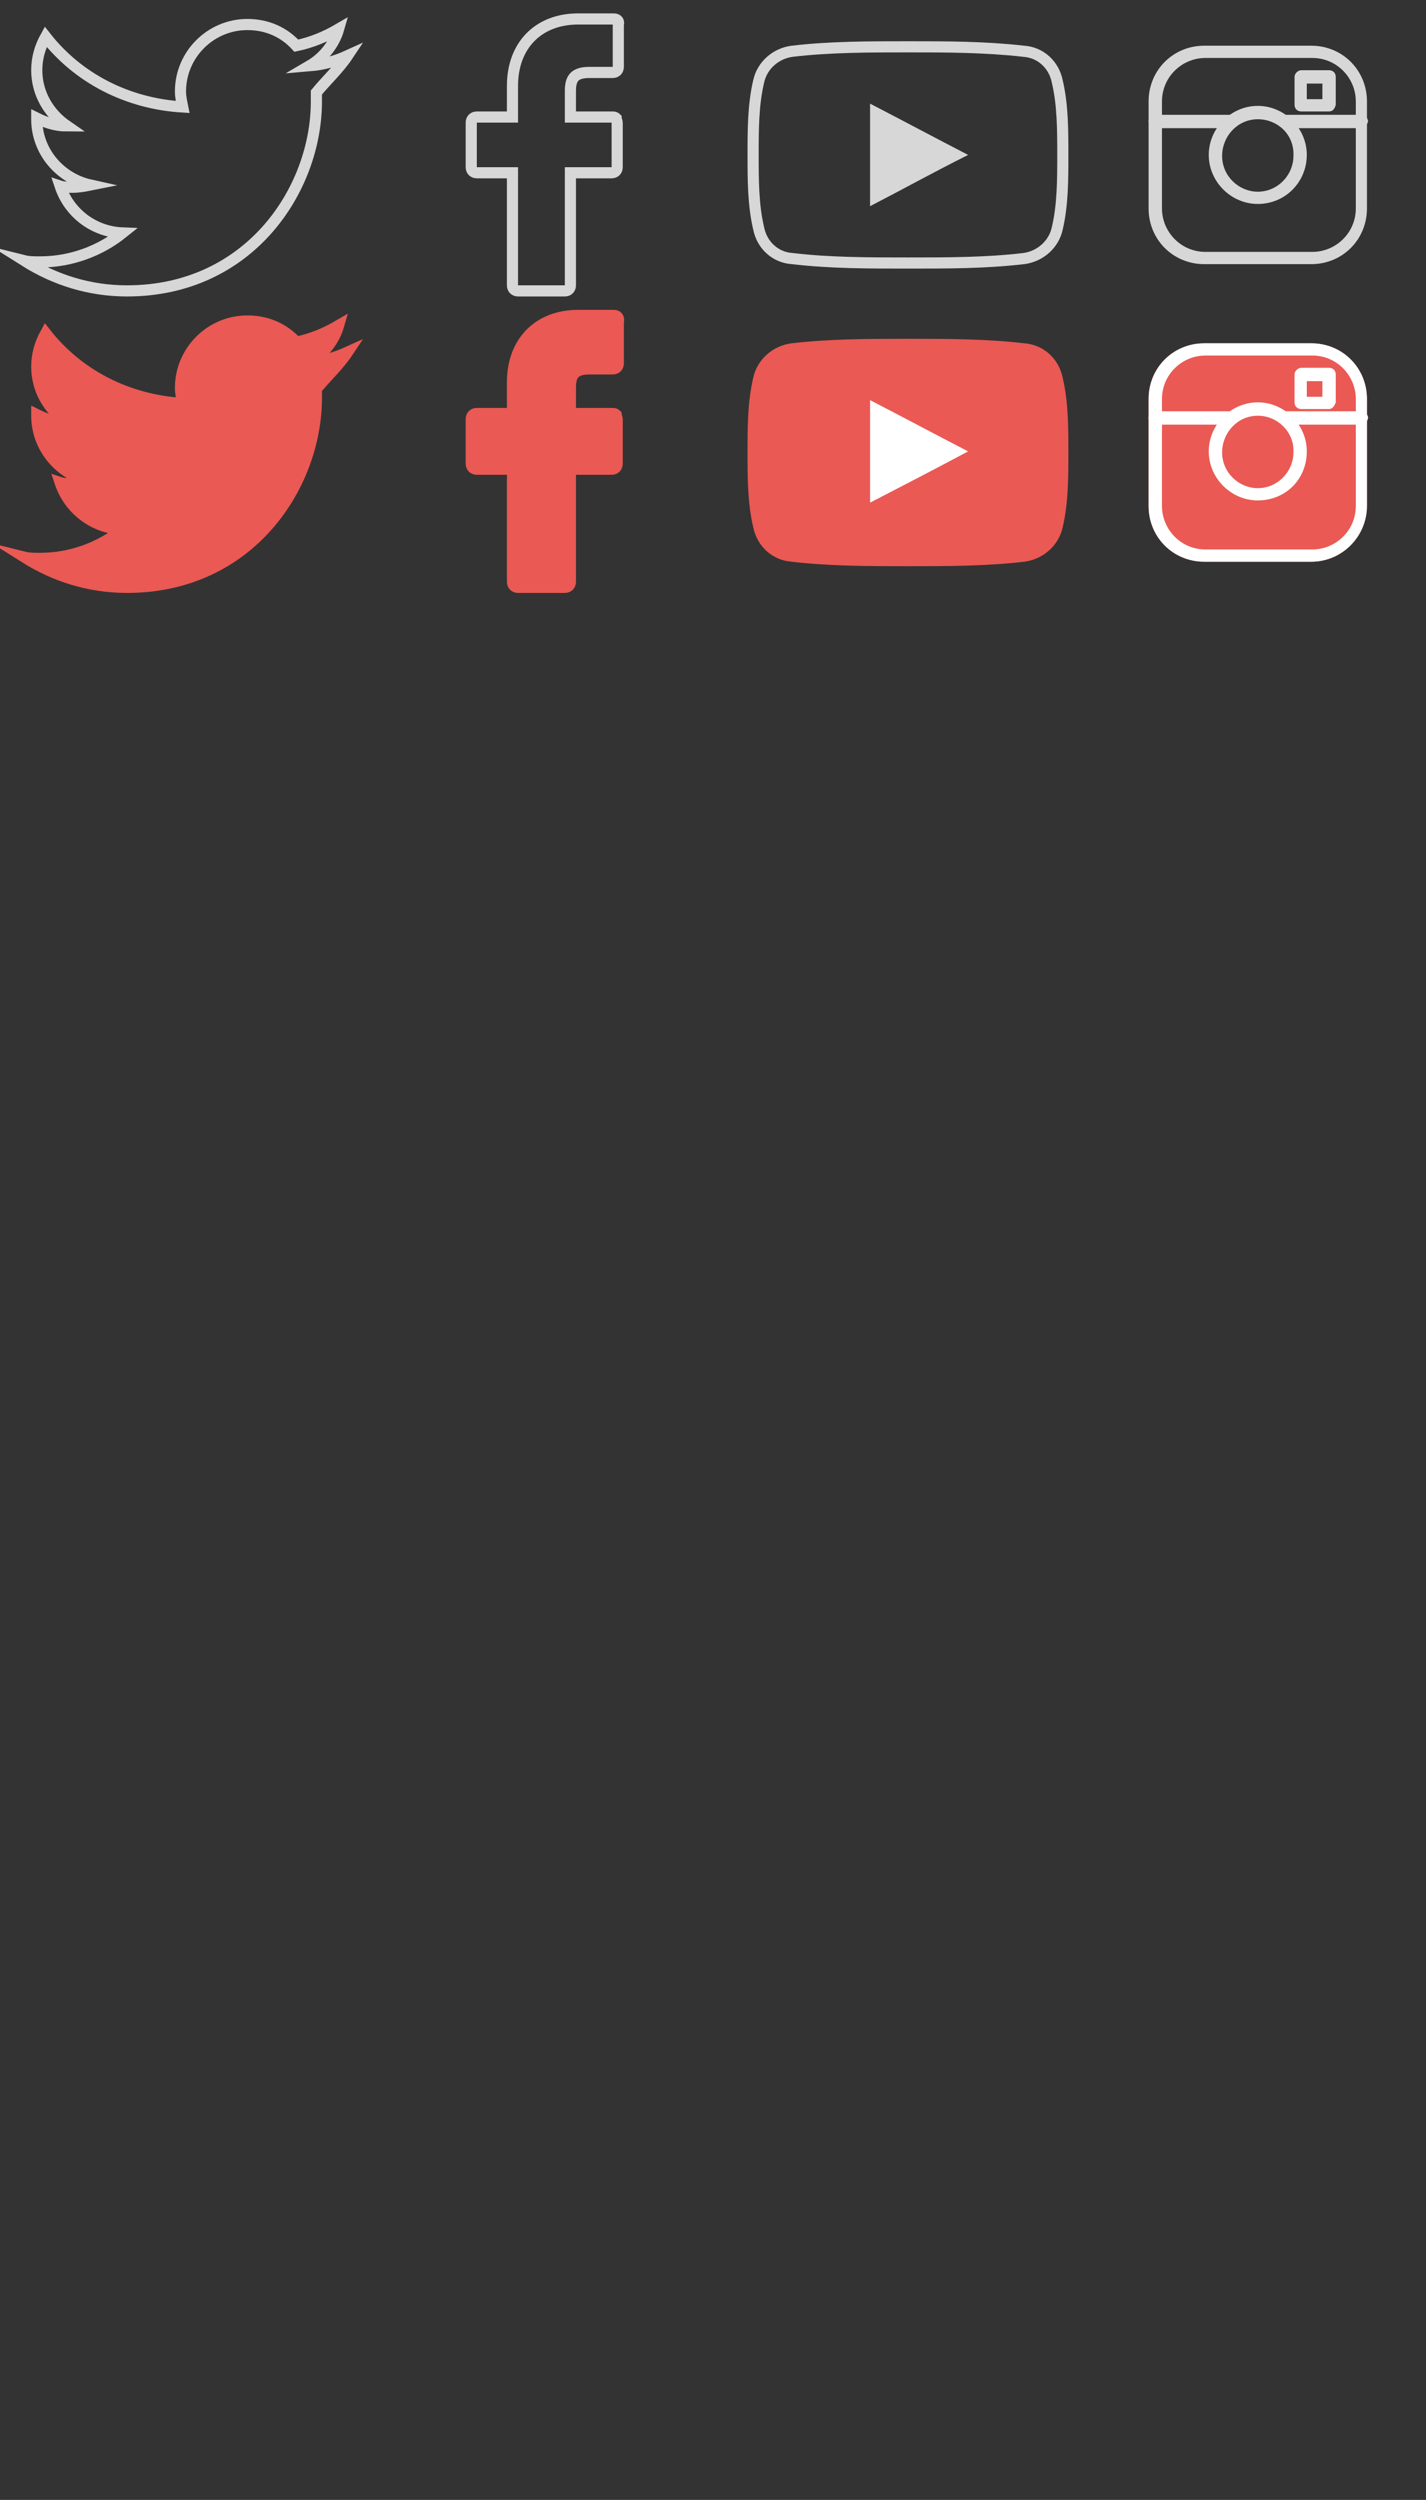 <?xml version="1.0" encoding="utf-8"?>
<!-- Generator: Adobe Illustrator 19.0.0, SVG Export Plug-In . SVG Version: 6.00 Build 0)  -->
<svg version="1.1" xmlns="http://www.w3.org/2000/svg" xmlns:xlink="http://www.w3.org/1999/xlink" x="0px" y="0px"
	 viewBox="-88.6 340.8 128 224.3" style="enable-background:new -88.6 340.8 128 224.3;" xml:space="preserve">
<rect x="-88.6" y="340.8" width="128" height="224.3" fill="#333333" stroke="none"/>
<style type="text/css">
	.st0{display:none;}
	.st1{display:inline;fill:#2E2E2E;}
	.st2{display:inline;fill:#E9E9EA;stroke:#231F20;stroke-miterlimit:10;}
	.st3{display:inline;}
	.st4{fill:#8C959D;}
	.st5{fill:none;stroke:#D7D7D7;stroke-miterlimit:10;}
	.st6{fill-rule:evenodd;clip-rule:evenodd;fill:none;stroke:#D7D7D7;stroke-miterlimit:10;}
	.st7{fill-rule:evenodd;clip-rule:evenodd;fill:#D7D7D7;}
	.st8{fill:#D7D7D7;}
	.st9{fill:#EA5954;stroke:#EA5954;stroke-miterlimit:10;}
	.st10{fill-rule:evenodd;clip-rule:evenodd;fill:#EA5954;stroke:#EA5954;stroke-miterlimit:10;}
	.st11{fill-rule:evenodd;clip-rule:evenodd;fill:#FFFFFF;}
	.st12{fill:#EA5954;}
	.st13{fill:#FFFFFF;}
</style>
<g id="Calque_2" class="st0">
	<rect x="-88.6" y="340.8" class="st1" width="32" height="26"/>
	<rect x="-56.6" y="340.8" class="st1" width="32" height="26"/>
	<rect x="-24.6" y="340.8" class="st1" width="32" height="26"/>
	<rect x="7.4" y="340.8" class="st1" width="32" height="26"/>
	<rect x="-88.6" y="366.7" class="st1" width="32" height="26"/>
	<rect x="-56.6" y="366.7" class="st1" width="32" height="26"/>
	<rect x="-24.6" y="366.7" class="st1" width="32" height="26"/>
	<rect x="7.4" y="366.7" class="st1" width="32" height="26"/>
</g>
<g id="Calque_1">
	<g id="BACKGROUND" class="st0">
		<rect x="-322.7" y="277.6" class="st2" width="800" height="800"/>
		<g class="st3">
			<g>
				<path class="st4" d="M-36.6,1051.9v-0.3c-0.3,0.4-0.7,0.7-1,1s-0.7,0.4-1.1,0.6c-0.4,0.1-0.8,0.2-1.3,0.2
					c-0.6,0-1.2-0.1-1.7-0.4s-1-0.6-1.4-1.1s-0.7-1.1-0.9-1.7c-0.2-0.7-0.3-1.4-0.3-2.1c0-1.6,0.4-2.9,1.2-3.8
					c0.8-0.9,1.8-1.4,3.1-1.4c0.7,0,1.4,0.1,1.9,0.4c0.5,0.3,1,0.7,1.5,1.2v-3.8c0-0.5,0.1-0.9,0.3-1.2s0.5-0.4,0.9-0.4
					s0.7,0.1,0.9,0.4s0.3,0.6,0.3,1.1v11.4c0,0.5-0.1,0.9-0.3,1.1c-0.2,0.2-0.5,0.4-0.9,0.4s-0.6-0.1-0.9-0.4
					C-36.5,1052.8-36.6,1052.4-36.6,1051.9z M-41.7,1048.1c0,0.7,0.1,1.3,0.3,1.8s0.5,0.9,0.9,1.1c0.4,0.3,0.8,0.4,1.2,0.4
					c0.5,0,0.9-0.1,1.2-0.4c0.4-0.2,0.7-0.6,0.9-1.1s0.3-1.1,0.3-1.8s-0.1-1.3-0.3-1.8s-0.5-0.9-0.9-1.1c-0.4-0.3-0.8-0.4-1.3-0.4
					s-0.9,0.1-1.3,0.4c-0.4,0.3-0.7,0.7-0.9,1.2C-41.6,1046.9-41.7,1047.4-41.7,1048.1z"/>
				<path class="st4" d="M-25.2,1048.8h-5.1c0,0.6,0.1,1.1,0.4,1.6c0.2,0.5,0.5,0.8,0.9,1c0.4,0.2,0.8,0.3,1.3,0.3
					c0.3,0,0.6,0,0.9-0.1c0.3-0.1,0.5-0.2,0.7-0.3c0.2-0.2,0.5-0.3,0.7-0.5c0.2-0.2,0.5-0.4,0.8-0.7c0.1-0.1,0.3-0.2,0.6-0.2
					s0.5,0.1,0.6,0.2c0.2,0.1,0.2,0.4,0.2,0.6s-0.1,0.5-0.3,0.8c-0.2,0.3-0.5,0.6-0.8,0.9c-0.4,0.3-0.8,0.5-1.4,0.7
					c-0.6,0.2-1.2,0.3-1.9,0.3c-1.7,0-3-0.5-3.9-1.4c-0.9-0.9-1.4-2.2-1.4-3.9c0-0.8,0.1-1.5,0.3-2.1c0.2-0.7,0.6-1.2,1-1.7
					s1-0.8,1.6-1.1s1.3-0.4,2.1-0.4c1,0,1.9,0.2,2.6,0.6c0.7,0.4,1.3,1,1.6,1.7c0.4,0.7,0.5,1.4,0.5,2.1s-0.2,1.1-0.6,1.3
					C-24,1048.7-24.5,1048.8-25.2,1048.8z M-30.3,1047.3h4.7c-0.1-0.9-0.3-1.6-0.7-2c-0.4-0.4-1-0.7-1.6-0.7s-1.2,0.2-1.6,0.7
					C-29.9,1045.8-30.2,1046.4-30.3,1047.3z"/>
				<path class="st4" d="M-13.4,1050c0,0.7-0.2,1.3-0.5,1.8s-0.9,0.9-1.5,1.2c-0.7,0.3-1.5,0.4-2.5,0.4c-0.9,0-1.7-0.1-2.4-0.4
					s-1.2-0.6-1.5-1.1c-0.3-0.4-0.5-0.9-0.5-1.3c0-0.3,0.1-0.5,0.3-0.7s0.5-0.3,0.8-0.3s0.5,0.1,0.6,0.2c0.1,0.1,0.3,0.3,0.4,0.6
					c0.3,0.5,0.6,0.8,1,1s0.9,0.3,1.5,0.3c0.5,0,0.9-0.1,1.3-0.3c0.3-0.2,0.5-0.5,0.5-0.8c0-0.5-0.2-0.8-0.5-1
					c-0.3-0.2-0.9-0.4-1.7-0.6c-0.9-0.2-1.6-0.5-2.2-0.7c-0.6-0.2-1-0.6-1.3-1s-0.5-0.9-0.5-1.5c0-0.5,0.2-1,0.5-1.5
					s0.8-0.8,1.4-1.1c0.6-0.3,1.3-0.4,2.2-0.4c0.7,0,1.3,0.1,1.8,0.2c0.5,0.1,1,0.3,1.3,0.6c0.4,0.2,0.6,0.5,0.8,0.8
					s0.3,0.6,0.3,0.8c0,0.3-0.1,0.5-0.3,0.7s-0.5,0.3-0.9,0.3c-0.3,0-0.5-0.1-0.7-0.2c-0.2-0.2-0.4-0.4-0.6-0.7
					c-0.2-0.3-0.4-0.5-0.7-0.6c-0.3-0.2-0.6-0.2-1.1-0.2s-0.9,0.1-1.2,0.3c-0.3,0.2-0.5,0.4-0.5,0.7s0.1,0.5,0.3,0.7
					c0.2,0.2,0.5,0.3,0.9,0.4c0.4,0.1,0.9,0.3,1.6,0.4c0.8,0.2,1.5,0.4,2,0.7s0.9,0.6,1.2,1C-13.5,1049.1-13.4,1049.5-13.4,1050z"/>
				<path class="st4" d="M-10.7,1041.7c-0.4,0-0.7-0.1-0.9-0.3c-0.3-0.2-0.4-0.5-0.4-0.9s0.1-0.7,0.4-0.9c0.3-0.2,0.6-0.4,0.9-0.4
					c0.3,0,0.6,0.1,0.9,0.3c0.3,0.2,0.4,0.5,0.4,0.9c0,0.4-0.1,0.7-0.4,0.9C-10.1,1041.5-10.4,1041.7-10.7,1041.7z M-9.5,1044.3v7.5
					c0,0.5-0.1,0.9-0.4,1.2c-0.2,0.3-0.6,0.4-0.9,0.4s-0.7-0.1-0.9-0.4s-0.4-0.7-0.4-1.2v-7.4c0-0.5,0.1-0.9,0.4-1.2
					c0.2-0.3,0.5-0.4,0.9-0.4s0.7,0.1,0.9,0.4C-9.6,1043.5-9.5,1043.9-9.5,1044.3z"/>
				<path class="st4" d="M1.9,1044.8v7.5c0,0.9-0.1,1.6-0.3,2.2c-0.2,0.6-0.5,1.1-0.9,1.5s-0.9,0.7-1.6,0.9
					c-0.7,0.2-1.5,0.3-2.4,0.3s-1.7-0.1-2.4-0.4s-1.2-0.6-1.6-1c-0.4-0.4-0.6-0.8-0.6-1.2c0-0.3,0.1-0.6,0.3-0.8
					c0.2-0.2,0.5-0.3,0.8-0.3c0.4,0,0.7,0.2,1,0.5c0.1,0.2,0.3,0.3,0.4,0.5c0.1,0.2,0.3,0.3,0.5,0.4s0.4,0.2,0.7,0.3
					c0.3,0.1,0.5,0.1,0.9,0.1c0.7,0,1.2-0.1,1.6-0.3c0.4-0.2,0.6-0.4,0.8-0.8c0.1-0.3,0.2-0.7,0.3-1.1c0.1-0.4,0-1,0.1-1.8
					c-0.4,0.6-0.9,1-1.4,1.3c-0.5,0.3-1.1,0.4-1.9,0.4c-0.9,0-1.6-0.2-2.3-0.7c-0.6-0.4-1.1-1.1-1.5-1.9c-0.3-0.8-0.5-1.7-0.5-2.8
					c0-0.8,0.1-1.5,0.3-2.1c0.2-0.6,0.5-1.2,0.9-1.6c0.4-0.4,0.8-0.8,1.4-1c0.5-0.2,1.1-0.3,1.7-0.3c0.7,0,1.4,0.1,1.9,0.4
					c0.5,0.3,1,0.7,1.5,1.3v-0.4c0-0.4,0.1-0.8,0.3-1c0.2-0.2,0.5-0.4,0.9-0.4c0.5,0,0.8,0.2,1,0.5
					C1.8,1043.7,1.9,1044.1,1.9,1044.8z M-5.6,1048c0,1.1,0.2,1.8,0.7,2.4c0.5,0.5,1.1,0.8,1.8,0.8c0.4,0,0.8-0.1,1.2-0.3
					s0.7-0.6,0.9-1c0.2-0.5,0.4-1,0.4-1.7c0-1.1-0.2-1.9-0.7-2.5c-0.5-0.6-1.1-0.9-1.8-0.9s-1.3,0.3-1.8,0.8
					C-5.4,1046.2-5.6,1047-5.6,1048z"/>
				<path class="st4" d="M6,1044.3v0.3c0.5-0.6,1-1,1.5-1.3c0.5-0.3,1.2-0.4,1.9-0.4c0.7,0,1.3,0.1,1.8,0.4c0.5,0.3,0.9,0.7,1.2,1.3
					c0.2,0.3,0.3,0.7,0.3,1c0.1,0.4,0.1,0.8,0.1,1.4v4.8c0,0.5-0.1,0.9-0.4,1.2c-0.2,0.3-0.5,0.4-0.9,0.4s-0.7-0.1-0.9-0.4
					c-0.2-0.3-0.4-0.7-0.4-1.2v-4.3c0-0.9-0.1-1.5-0.4-2c-0.2-0.5-0.7-0.7-1.4-0.7c-0.5,0-0.9,0.1-1.3,0.4s-0.7,0.7-0.8,1.1
					c-0.1,0.4-0.2,1.1-0.2,2.2v3.2c0,0.5-0.1,0.9-0.4,1.2c-0.2,0.3-0.6,0.4-0.9,0.4c-0.4,0-0.7-0.1-0.9-0.4
					c-0.2-0.3-0.4-0.7-0.4-1.2v-7.5c0-0.5,0.1-0.9,0.3-1.1c0.2-0.2,0.5-0.4,0.9-0.4c0.2,0,0.4,0.1,0.6,0.2c0.2,0.1,0.3,0.3,0.4,0.5
					C6,1043.7,6,1044,6,1044.3z"/>
				<path class="st4" d="M21.8,1048.8h-5.1c0,0.6,0.1,1.1,0.4,1.6c0.2,0.5,0.5,0.8,0.9,1c0.4,0.2,0.8,0.3,1.3,0.3
					c0.3,0,0.6,0,0.9-0.1s0.5-0.2,0.7-0.3c0.2-0.2,0.5-0.3,0.7-0.5c0.2-0.2,0.5-0.4,0.8-0.7c0.1-0.1,0.3-0.2,0.6-0.2
					c0.3,0,0.5,0.1,0.6,0.2c0.2,0.1,0.2,0.4,0.2,0.6s-0.1,0.5-0.3,0.8c-0.2,0.3-0.5,0.6-0.8,0.9c-0.4,0.3-0.8,0.5-1.4,0.7
					s-1.2,0.3-1.9,0.3c-1.7,0-3-0.5-3.9-1.4c-0.9-0.9-1.4-2.2-1.4-3.9c0-0.8,0.1-1.5,0.3-2.1c0.2-0.7,0.6-1.2,1-1.7s1-0.8,1.6-1.1
					s1.3-0.4,2.1-0.4c1,0,1.9,0.2,2.6,0.6c0.7,0.4,1.3,1,1.6,1.7c0.4,0.7,0.5,1.4,0.5,2.1s-0.2,1.1-0.6,1.3
					C23,1048.7,22.5,1048.8,21.8,1048.8z M16.7,1047.3h4.7c-0.1-0.9-0.3-1.6-0.7-2c-0.4-0.4-1-0.7-1.6-0.7s-1.2,0.2-1.6,0.7
					S16.8,1046.4,16.7,1047.3z"/>
				<path class="st4" d="M32.4,1051.9v-0.3c-0.3,0.4-0.7,0.7-1,1s-0.7,0.4-1.1,0.6c-0.4,0.1-0.8,0.2-1.3,0.2c-0.6,0-1.2-0.1-1.7-0.4
					s-1-0.6-1.4-1.1s-0.7-1.1-0.9-1.7c-0.2-0.7-0.3-1.4-0.3-2.1c0-1.6,0.4-2.9,1.2-3.8c0.8-0.9,1.8-1.4,3.1-1.4
					c0.7,0,1.4,0.1,1.9,0.4c0.5,0.3,1,0.7,1.5,1.2v-3.8c0-0.5,0.1-0.9,0.3-1.2c0.2-0.3,0.5-0.4,0.9-0.4s0.7,0.1,0.9,0.4
					c0.2,0.3,0.3,0.6,0.3,1.1v11.4c0,0.5-0.1,0.9-0.3,1.1c-0.2,0.2-0.5,0.4-0.9,0.4s-0.6-0.1-0.9-0.4
					C32.5,1052.8,32.4,1052.4,32.4,1051.9z M27.3,1048.1c0,0.7,0.1,1.3,0.3,1.8c0.2,0.5,0.5,0.9,0.9,1.1c0.4,0.3,0.8,0.4,1.2,0.4
					c0.5,0,0.9-0.1,1.2-0.4c0.4-0.2,0.7-0.6,0.9-1.1c0.2-0.5,0.3-1.1,0.3-1.8s-0.1-1.3-0.3-1.8c-0.2-0.5-0.5-0.9-0.9-1.1
					c-0.4-0.3-0.8-0.4-1.3-0.4s-0.9,0.1-1.3,0.4s-0.7,0.7-0.9,1.2C27.4,1046.9,27.3,1047.4,27.3,1048.1z"/>
				<path class="st4" d="M43,1040.5v4c0.5-0.5,1-0.9,1.5-1.2c0.5-0.3,1.1-0.4,1.9-0.4c0.9,0,1.6,0.2,2.3,0.6c0.6,0.4,1.2,1,1.5,1.8
					c0.4,0.8,0.5,1.7,0.5,2.8c0,0.8-0.1,1.5-0.3,2.2c-0.2,0.7-0.5,1.2-0.9,1.7s-0.8,0.9-1.4,1.1c-0.5,0.3-1.1,0.4-1.8,0.4
					c-0.4,0-0.8,0-1.1-0.1c-0.4-0.1-0.7-0.2-0.9-0.4c-0.2-0.2-0.5-0.3-0.6-0.5c-0.2-0.2-0.4-0.4-0.7-0.7v0.3c0,0.5-0.1,0.9-0.4,1.1
					c-0.2,0.3-0.5,0.4-0.9,0.4s-0.7-0.1-0.9-0.4c-0.2-0.3-0.3-0.6-0.3-1.1v-11.3c0-0.5,0.1-0.9,0.3-1.2c0.2-0.3,0.5-0.4,0.9-0.4
					s0.7,0.1,0.9,0.4C42.9,1039.6,43,1040,43,1040.5z M43.1,1048.2c0,1,0.2,1.8,0.7,2.4c0.5,0.6,1.1,0.8,1.9,0.8
					c0.7,0,1.2-0.3,1.7-0.9c0.5-0.6,0.7-1.4,0.7-2.4c0-0.7-0.1-1.3-0.3-1.8c-0.2-0.5-0.5-0.9-0.8-1.1c-0.4-0.3-0.8-0.4-1.3-0.4
					s-0.9,0.1-1.3,0.4s-0.7,0.7-0.9,1.2C43.2,1046.9,43.1,1047.5,43.1,1048.2z"/>
				<path class="st4" d="M54,1053.7l0.2-0.6l-3.2-8c-0.2-0.5-0.3-0.8-0.3-1c0-0.2,0.1-0.4,0.2-0.6s0.3-0.3,0.5-0.5
					c0.2-0.1,0.4-0.2,0.6-0.2c0.4,0,0.7,0.1,0.8,0.4c0.2,0.2,0.4,0.6,0.5,1l2.2,6.4l2.1-5.9c0.2-0.5,0.3-0.9,0.4-1.1
					c0.1-0.3,0.3-0.5,0.4-0.5c0.1-0.1,0.4-0.1,0.6-0.1s0.4,0.1,0.6,0.2c0.2,0.1,0.3,0.2,0.4,0.4c0.1,0.2,0.1,0.4,0.1,0.6
					c0,0.1-0.1,0.3-0.1,0.5c-0.1,0.2-0.1,0.4-0.2,0.7l-3.4,8.9c-0.3,0.8-0.6,1.4-0.9,1.8c-0.3,0.4-0.6,0.8-1.1,1
					c-0.5,0.2-1.1,0.4-1.9,0.4s-1.3-0.1-1.7-0.2c-0.4-0.2-0.6-0.5-0.6-0.9c0-0.3,0.1-0.5,0.3-0.7c0.2-0.2,0.4-0.2,0.8-0.2
					c0.1,0,0.3,0,0.4,0.1c0.2,0,0.3,0.1,0.4,0.1c0.3,0,0.5,0,0.7-0.1s0.3-0.2,0.5-0.5C53.7,1054.5,53.8,1054.1,54,1053.7z"/>
			</g>
			<g>
				<path class="st4" d="M91.6,1043.1h0.6v-0.8c0-0.8,0.1-1.5,0.3-1.9c0.2-0.5,0.6-0.8,1-1c0.5-0.2,1.2-0.3,2-0.3
					c1.5,0,2.3,0.4,2.3,1.1c0,0.2-0.1,0.4-0.2,0.6c-0.2,0.2-0.3,0.3-0.6,0.3c-0.1,0-0.3,0-0.5-0.1c-0.2,0-0.5-0.1-0.6-0.1
					c-0.5,0-0.8,0.1-0.9,0.4c-0.1,0.3-0.2,0.7-0.2,1.2v0.6h0.6c1,0,1.5,0.3,1.5,0.9c0,0.4-0.1,0.7-0.4,0.8c-0.3,0.1-0.6,0.2-1.1,0.2
					h-0.6v6.9c0,0.5-0.1,0.9-0.4,1.2c-0.2,0.3-0.6,0.4-0.9,0.4c-0.4,0-0.7-0.1-0.9-0.4c-0.2-0.3-0.4-0.7-0.4-1.2v-6.9h-0.7
					c-0.4,0-0.7-0.1-0.9-0.3c-0.2-0.2-0.3-0.4-0.3-0.7C90.3,1043.4,90.7,1043.1,91.6,1043.1"/>
				<path class="st4" d="M100.1,1049.7v2.2c0,0.5-0.1,0.9-0.4,1.2c-0.2,0.3-0.6,0.4-0.9,0.4c-0.4,0-0.7-0.1-0.9-0.4
					c-0.2-0.3-0.4-0.7-0.4-1.2v-7.2c0-1.2,0.4-1.7,1.3-1.7c0.4,0,0.7,0.1,0.9,0.4c0.2,0.3,0.3,0.7,0.3,1.2c0.3-0.5,0.6-0.9,0.9-1.2
					s0.8-0.4,1.3-0.4s1.1,0.1,1.6,0.4c0.5,0.3,0.8,0.6,0.8,1.1c0,0.3-0.1,0.6-0.3,0.8c-0.2,0.2-0.5,0.3-0.7,0.3
					c-0.1,0-0.3-0.1-0.7-0.2c-0.4-0.1-0.7-0.2-1-0.2c-0.4,0-0.7,0.1-0.9,0.3c-0.2,0.2-0.4,0.5-0.6,0.9c-0.1,0.4-0.2,0.9-0.3,1.4
					C100.1,1048.2,100.1,1048.9,100.1,1049.7"/>
				<path class="st4" d="M112,1048.8h-5.1c0,0.6,0.1,1.1,0.4,1.6c0.2,0.4,0.5,0.8,0.9,1c0.4,0.2,0.8,0.3,1.3,0.3
					c0.3,0,0.6,0,0.8-0.1c0.3-0.1,0.5-0.2,0.7-0.3c0.2-0.2,0.5-0.3,0.7-0.5c0.2-0.2,0.5-0.4,0.8-0.7c0.1-0.1,0.3-0.2,0.6-0.2
					c0.3,0,0.5,0.1,0.6,0.2c0.2,0.1,0.2,0.4,0.2,0.6s-0.1,0.5-0.3,0.8c-0.2,0.3-0.5,0.6-0.8,0.9c-0.4,0.3-0.8,0.5-1.4,0.7
					s-1.2,0.3-1.9,0.3c-1.7,0-3-0.5-3.9-1.4c-0.9-1-1.4-2.2-1.4-3.9c0-0.8,0.1-1.5,0.3-2.1c0.2-0.7,0.6-1.2,1-1.7s1-0.8,1.6-1.1
					c0.6-0.2,1.3-0.4,2.1-0.4c1,0,1.9,0.2,2.6,0.6c0.7,0.4,1.3,1,1.6,1.7c0.4,0.7,0.5,1.4,0.5,2.1c0,0.6-0.2,1.1-0.6,1.3
					C113.2,1048.7,112.7,1048.8,112,1048.8 M106.9,1047.3h4.7c-0.1-0.9-0.3-1.5-0.7-2c-0.4-0.4-1-0.7-1.6-0.7s-1.2,0.2-1.6,0.7
					C107.2,1045.8,107,1046.4,106.9,1047.3"/>
				<path class="st4" d="M122.8,1048.8h-5.1c0,0.6,0.1,1.1,0.4,1.6c0.2,0.4,0.5,0.8,0.9,1c0.4,0.2,0.8,0.3,1.3,0.3
					c0.3,0,0.6,0,0.8-0.1c0.3-0.1,0.5-0.2,0.8-0.3c0.2-0.2,0.5-0.3,0.7-0.5c0.2-0.2,0.5-0.4,0.8-0.7c0.1-0.1,0.3-0.2,0.6-0.2
					c0.3,0,0.5,0.1,0.7,0.2s0.2,0.4,0.2,0.6s-0.1,0.5-0.3,0.8c-0.2,0.3-0.5,0.6-0.8,0.9c-0.4,0.3-0.8,0.5-1.4,0.7s-1.2,0.3-1.9,0.3
					c-1.7,0-3-0.5-3.9-1.4c-0.9-1-1.4-2.2-1.4-3.9c0-0.8,0.1-1.5,0.3-2.1c0.2-0.7,0.6-1.2,1-1.7s1-0.8,1.6-1.1
					c0.6-0.2,1.4-0.4,2.1-0.4c1,0,1.9,0.2,2.6,0.6c0.7,0.4,1.3,1,1.6,1.7c0.4,0.7,0.5,1.4,0.5,2.1c0,0.6-0.2,1.1-0.6,1.3
					C124,1048.7,123.4,1048.8,122.8,1048.8 M117.7,1047.3h4.7c-0.1-0.9-0.3-1.5-0.7-2c-0.4-0.4-1-0.7-1.6-0.7s-1.2,0.2-1.6,0.7
					C118,1045.8,117.8,1046.4,117.7,1047.3"/>
				<path class="st4" d="M128.4,1044.3v0.3c0.5-0.6,1-1,1.5-1.3c0.5-0.3,1.1-0.4,1.8-0.4c0.8,0,1.5,0.2,2.2,0.6
					c0.7,0.4,1.2,1,1.6,1.8s0.6,1.7,0.6,2.8c0,0.8-0.1,1.5-0.3,2.2c-0.2,0.7-0.5,1.2-0.9,1.7s-0.9,0.8-1.4,1
					c-0.5,0.2-1.1,0.4-1.7,0.4c-0.7,0-1.4-0.1-1.9-0.4s-1-0.7-1.4-1.3v3.9c0,1.1-0.4,1.7-1.2,1.7c-0.5,0-0.8-0.1-1-0.4
					c-0.2-0.3-0.2-0.7-0.2-1.3v-11.2c0-0.5,0.1-0.9,0.3-1.1c0.2-0.2,0.5-0.4,0.9-0.4s0.7,0.1,0.9,0.4
					C128.3,1043.5,128.4,1043.8,128.4,1044.3 M133.5,1048.1c0-0.7-0.1-1.3-0.3-1.8c-0.2-0.5-0.5-0.9-0.9-1.1
					c-0.4-0.3-0.8-0.4-1.2-0.4c-0.7,0-1.3,0.3-1.8,0.8c-0.5,0.6-0.7,1.4-0.7,2.5c0,1,0.2,1.8,0.7,2.4c0.5,0.6,1.1,0.9,1.8,0.9
					c0.4,0,0.8-0.1,1.2-0.4c0.4-0.3,0.7-0.6,0.9-1.1C133.4,1049.4,133.5,1048.8,133.5,1048.1"/>
				<path class="st4" d="M138.7,1041.6c-0.4,0-0.7-0.1-0.9-0.3c-0.3-0.2-0.4-0.5-0.4-0.9c0-0.4,0.1-0.7,0.4-0.9
					c0.3-0.2,0.6-0.4,0.9-0.4s0.6,0.1,0.9,0.3s0.4,0.5,0.4,0.9s-0.1,0.7-0.4,0.9C139.4,1041.5,139.1,1041.6,138.7,1041.6
					 M140,1044.3v7.5c0,0.5-0.1,0.9-0.4,1.2s-0.6,0.4-0.9,0.4c-0.4,0-0.7-0.1-0.9-0.4c-0.2-0.3-0.4-0.7-0.4-1.2v-7.4
					c0-0.5,0.1-0.9,0.4-1.2c0.2-0.3,0.5-0.4,0.9-0.4s0.7,0.1,0.9,0.4C139.9,1043.5,140,1043.9,140,1044.3"/>
				<path class="st4" d="M148.4,1052.2l-2.3-3.8l-1.4,1.3v2.1c0,0.5-0.1,0.9-0.4,1.1c-0.3,0.3-0.6,0.4-0.9,0.4
					c-0.4,0-0.7-0.1-0.9-0.4c-0.2-0.3-0.3-0.7-0.3-1.2v-10.9c0-0.6,0.1-1,0.3-1.3c0.2-0.3,0.5-0.5,1-0.5c0.4,0,0.7,0.1,0.9,0.4
					c0.2,0.3,0.4,0.7,0.4,1.2v6.3l2.9-3.1c0.4-0.4,0.6-0.6,0.8-0.8c0.2-0.1,0.4-0.2,0.7-0.2c0.3,0,0.6,0.1,0.8,0.3
					c0.2,0.2,0.3,0.5,0.3,0.8c0,0.4-0.4,0.9-1.1,1.5l-1.4,1.3l2.7,4.2c0.2,0.3,0.3,0.5,0.4,0.7c0.1,0.2,0.1,0.3,0.1,0.5
					c0,0.4-0.1,0.7-0.3,1c-0.2,0.2-0.5,0.4-0.9,0.4c-0.3,0-0.6-0.1-0.7-0.3C148.9,1053,148.7,1052.7,148.4,1052.2"/>
				<path class="st4" d="M154,1053.4c-0.4,0-0.7-0.1-1-0.4c-0.3-0.2-0.4-0.6-0.4-1.1c0-0.4,0.1-0.7,0.4-1c0.3-0.3,0.6-0.4,1-0.4
					s0.7,0.1,1,0.4s0.4,0.6,0.4,1c0,0.5-0.1,0.8-0.4,1.1S154.4,1053.4,154,1053.4"/>
				<path class="st4" d="M166.9,1050.2c0,0.3-0.1,0.7-0.3,1c-0.2,0.4-0.5,0.7-0.9,1c-0.4,0.3-0.9,0.6-1.5,0.8s-1.3,0.3-2,0.3
					c-1.6,0-2.9-0.5-3.8-1.4c-0.9-0.9-1.3-2.2-1.3-3.8c0-1.1,0.2-2,0.6-2.8c0.4-0.8,1-1.4,1.8-1.9c0.8-0.4,1.7-0.7,2.8-0.7
					c0.7,0,1.3,0.1,1.9,0.3c0.6,0.2,1,0.5,1.4,0.8s0.7,0.6,0.9,1c0.2,0.4,0.3,0.7,0.3,1s-0.1,0.6-0.3,0.8c-0.2,0.2-0.5,0.3-0.8,0.3
					c-0.2,0-0.4-0.1-0.5-0.2c-0.1-0.1-0.3-0.3-0.5-0.5c-0.3-0.5-0.6-0.8-1-1.1c-0.3-0.2-0.8-0.4-1.3-0.4c-0.8,0-1.4,0.3-1.9,0.9
					c-0.5,0.6-0.7,1.4-0.7,2.5c0,0.5,0.1,0.9,0.2,1.3c0.1,0.4,0.3,0.8,0.5,1c0.2,0.3,0.5,0.5,0.8,0.7c0.3,0.2,0.7,0.2,1.1,0.2
					c0.5,0,1-0.1,1.3-0.4c0.4-0.2,0.7-0.6,1-1.1c0.2-0.3,0.3-0.5,0.5-0.7c0.2-0.2,0.4-0.2,0.7-0.2c0.3,0,0.6,0.1,0.8,0.4
					C166.8,1049.7,166.9,1049.9,166.9,1050.2"/>
				<path class="st4" d="M178.1,1048.1c0,0.8-0.1,1.5-0.4,2.1c-0.2,0.7-0.6,1.2-1,1.7c-0.5,0.5-1,0.8-1.6,1.1
					c-0.6,0.2-1.3,0.4-2.1,0.4c-0.8,0-1.5-0.1-2.1-0.4c-0.6-0.2-1.2-0.6-1.6-1.1c-0.5-0.5-0.8-1-1.1-1.7c-0.2-0.6-0.4-1.4-0.4-2.1
					c0-0.8,0.1-1.5,0.4-2.2c0.2-0.7,0.6-1.2,1-1.7c0.5-0.5,1-0.8,1.6-1.1c0.6-0.2,1.3-0.4,2.1-0.4c0.8,0,1.5,0.1,2.1,0.4
					c0.6,0.3,1.2,0.6,1.6,1.1c0.5,0.5,0.8,1,1,1.7C178,1046.6,178.1,1047.3,178.1,1048.1 M175.5,1048.1c0-1.1-0.2-1.9-0.7-2.5
					s-1.1-0.9-1.9-0.9c-0.5,0-1,0.1-1.3,0.4c-0.4,0.3-0.7,0.6-0.9,1.2c-0.2,0.5-0.3,1.1-0.3,1.8s0.1,1.3,0.3,1.8
					c0.2,0.5,0.5,0.9,0.9,1.2s0.8,0.4,1.4,0.4c0.8,0,1.4-0.3,1.9-0.9C175.3,1050,175.5,1049.2,175.5,1048.1"/>
				<path class="st4" d="M188,1048.3v3.4c0,0.5-0.1,1-0.4,1.2c-0.3,0.3-0.6,0.4-1,0.4s-0.7-0.1-1-0.4c-0.2-0.3-0.4-0.7-0.4-1.2v-4.1
					c0-0.7,0-1.2-0.1-1.5c0-0.4-0.2-0.7-0.4-0.9c-0.2-0.2-0.5-0.4-0.9-0.4c-0.9,0-1.4,0.3-1.7,0.9c-0.3,0.6-0.4,1.4-0.4,2.5v3.5
					c0,0.5-0.1,0.9-0.4,1.2c-0.2,0.3-0.6,0.4-1,0.4s-0.7-0.1-1-0.4c-0.3-0.3-0.4-0.7-0.4-1.2v-7.4c0-0.5,0.1-0.9,0.3-1.1
					c0.2-0.3,0.5-0.4,0.9-0.4s0.7,0.1,0.9,0.4c0.2,0.2,0.4,0.6,0.4,1v0.2c0.5-0.5,0.9-0.9,1.4-1.2c0.5-0.3,1.1-0.4,1.7-0.4
					c0.7,0,1.2,0.1,1.7,0.4s0.9,0.7,1.2,1.2c0.4-0.5,0.9-0.9,1.4-1.2c0.5-0.3,1.1-0.4,1.7-0.4c0.7,0,1.3,0.1,1.8,0.4
					s0.9,0.7,1.1,1.2s0.3,1.2,0.3,2.2v5.1c0,0.5-0.1,1-0.4,1.2c-0.2,0.3-0.6,0.4-1,0.4s-0.7-0.1-1-0.4c-0.3-0.3-0.4-0.7-0.4-1.2
					v-4.4c0-0.6,0-1-0.1-1.3c0-0.3-0.2-0.6-0.4-0.8c-0.2-0.2-0.5-0.3-1-0.3c-0.3,0-0.7,0.1-1,0.3c-0.3,0.2-0.5,0.5-0.7,0.8
					C188.1,1046.4,188,1047.2,188,1048.3"/>
			</g>
			<g>
				<path class="st4" d="M67.3,1047.5L67.3,1047.5L67.3,1047.5z"/>
				<path class="st4" d="M67.4,1048.3L67.4,1048.3c0-0.2-0.1-0.5-0.1-0.7C67.3,1047.9,67.4,1048.1,67.4,1048.3z"/>
				<path class="st4" d="M68.3,1050.7L68.3,1050.7L68.3,1050.7z"/>
				<path class="st4" d="M68.2,1050.6c0,0,0-0.1-0.1-0.1C68.2,1050.5,68.2,1050.5,68.2,1050.6z"/>
				<path class="st4" d="M67.7,1049.3c0.1,0.4,0.3,0.8,0.5,1.2C67.9,1050,67.8,1049.6,67.7,1049.3L67.7,1049.3z"/>
				<path class="st4" d="M77.3,1037.6c0.5,0,0.9,0,1.3,0.1l0.1-0.8c0,0-1.2-0.4-2.7-0.2l-0.1-0.4c0.5-0.1,0.8-0.5,0.8-1
					c0-0.6-0.5-1.1-1.1-1.1s-1.1,0.5-1.1,1.1c0,0.5,0.4,0.9,0.8,1l0.1,0.5c-1.6,0.2-2.9,0.9-2.9,0.9l0.2,0.7c1-0.3,1.8-0.5,2.6-0.6
					C76.3,1037.6,76.9,1037.6,77.3,1037.6z"/>
				<path class="st4" d="M68.3,1041.4L68.3,1041.4c0-0.1,0.1-0.1,0.1-0.2l-0.3-0.2l-0.5-0.4c0,0-0.8,0.7-1.4,2l-0.1-0.1
					c-0.2-0.2-0.4-0.3-0.8-0.3l0,0c-0.2,0-0.3-0.1-0.4-0.1c0.1-0.1,0.1-0.3,0.1-0.4c0-0.4-0.3-0.7-0.7-0.7c-0.4,0-0.7,0.3-0.7,0.7
					s0.3,0.7,0.7,0.7c0.1,0,0.1,0,0.2,0c0.2,0.2,0.4,0.3,0.8,0.3c0.2,0,0.3,0,0.4,0.2c0.1,0.1,0.1,0.3,0.2,0.4l0,0
					c-0.4,1.2-0.3,2.7-0.3,2.7h1.1c0-0.5,0.1-1.5,0.4-2.2C67.6,1042.4,68.2,1041.5,68.3,1041.4z"/>
				<path class="st4" d="M86.5,1038.4c-0.4,0-0.7,0.3-0.7,0.7c0,0.1,0,0.1,0,0.2c-0.2,0.2-0.3,0.4-0.3,0.8c0,0.2,0,0.3-0.2,0.4
					c-0.1,0.1-0.2,0.1-0.3,0.1c-0.8-1.1-1.8-1.8-1.8-1.8l-0.8,0.8c0.6,0.5,1.2,1.2,1.7,2c0.4,0.6,0.8,1.3,1.1,2l1-0.5
					c0,0-0.5-1.2-1.1-2.2c0.1,0,0.2-0.1,0.3-0.2c0.2-0.2,0.3-0.4,0.3-0.8c0-0.2,0.1-0.3,0.1-0.4c0.1,0.1,0.3,0.1,0.4,0.1
					c0.4,0,0.7-0.3,0.7-0.7C87.2,1038.7,86.9,1038.4,86.5,1038.4z"/>
				<path class="st4" d="M83.9,1047.7c-1.4,0.7-3.7,1.6-6.8,2c-1.2,0.2-2.4,0.2-3.4,0.2c-1.4,0-2.6-0.1-3.6-0.2
					c-1.1-0.1-1.9-0.3-2.4-0.4c0.1,0.4,0.3,0.8,0.5,1.2l0,0c0,0,0,0.1,0.1,0.1c0,0,0,0.1,0.1,0.1l0,0c0.3,0.6,0.7,1.1,1.1,1.5
					c1.4,1.6,2.9,1.8,2.9,1.8l0,0l0,0c0,0,1.3,0.4,3.3,0.4c1.9,0,3.9-0.4,5.7-1.2c1.3-0.7,2.6-1.7,3.3-2.7c0.5-0.7,0.8-1.5,1-2.3
					c0.1-0.4,0.2-1.1,0.1-1.8C85.4,1046.9,84.7,1047.2,83.9,1047.7z"/>
				<path class="st4" d="M68.7,1041.8c0,0.1-0.7,0.9-1.1,2.3c-0.4,1-0.3,2.4-0.3,2.5l0,0c0,0.3,0,0.7,0.1,1l0,0v0.1
					c0,0.2,0.1,0.5,0.1,0.7c0.7,0.2,4.9,1.2,9.5,0.5c2.9-0.4,5.1-1.3,6.5-1.9c1.1-0.5,1.8-1,2.1-1.2c-0.3-1-1-2.6-1.7-3.6
					c-2-2.9-4.2-3.6-5.3-3.8c-0.4-0.1-0.8-0.1-1.2-0.1c-0.4,0-1,0-1.7,0.1c-0.7,0.1-1.6,0.3-2.5,0.6c-1.3,0.5-2.6,1.2-3.5,2l0,0
					C69.4,1041,69.1,1041.3,68.7,1041.8z M81,1041.1c1,0,1.7,0.8,1.7,1.7c0,1-0.8,1.7-1.7,1.7c-1,0-1.7-0.8-1.7-1.7
					C79.2,1041.9,80,1041.1,81,1041.1z M72.8,1041c1.6,0,2.8,1.3,2.8,2.8c0,1.6-1.3,2.8-2.8,2.8c-1.6,0-2.8-1.3-2.8-2.8
					C69.9,1042.3,71.2,1041,72.8,1041z"/>
			</g>
		</g>
	</g>
	<g>
		<path class="st5" d="M-57.4,345.8c-1.1,0.5-2.2,0.8-3.4,0.9c1.2-0.7,2.2-1.9,2.6-3.3c-1.2,0.7-2.4,1.2-3.8,1.5
			c-1.1-1.2-2.6-1.9-4.4-1.9c-3.3,0-6,2.7-6,6c0,0.5,0.1,0.9,0.2,1.4c-5-0.3-9.4-2.6-12.3-6.3c-0.5,0.9-0.8,1.9-0.8,3
			c0,2.1,1.1,3.9,2.7,5c-1,0-1.9-0.3-2.7-0.7v0.1c0,2.9,2.1,5.3,4.8,5.9c-0.5,0.1-1,0.2-1.6,0.2c-0.4,0-0.8,0-1.1-0.1
			c0.8,2.4,3,4.1,5.6,4.2c-2,1.6-4.6,2.6-7.4,2.6c-0.5,0-1,0-1.4-0.1c2.7,1.7,5.8,2.7,9.2,2.7c11,0,17-9.1,17-17l0-0.8
			C-59.3,348-58.2,347-57.4,345.8L-57.4,345.8z M-57.4,345.8"/>
	</g>
	<path class="st5" d="M-33.5,342.5l-3.2,0c-3.6,0-5.9,2.4-5.9,6v2.8h-3.2c-0.3,0-0.5,0.2-0.5,0.5v4c0,0.3,0.2,0.5,0.5,0.5h3.2v10.1
		c0,0.3,0.2,0.5,0.5,0.5h4.2c0.3,0,0.5-0.2,0.5-0.5v-10.1h3.7c0.3,0,0.5-0.2,0.5-0.5l0-4c0-0.1-0.1-0.3-0.1-0.4
		c-0.1-0.1-0.2-0.1-0.4-0.1h-3.7v-2.3c0-1.1,0.3-1.7,1.7-1.7l2.1,0c0.3,0,0.5-0.2,0.5-0.5V343C-33,342.7-33.2,342.5-33.5,342.5
		L-33.5,342.5z M-33.5,342.5"/>
	<path class="st6" d="M6.3,348.1c-0.3-1.5-1.5-2.6-3-2.7C-0.2,345-3.7,345-7.1,345c-3.5,0-7,0-10.4,0.4c-1.5,0.2-2.7,1.3-3,2.7
		c-0.5,2.1-0.5,4.4-0.5,6.6c0,2.2,0,4.5,0.5,6.6c0.3,1.5,1.5,2.6,3,2.7c3.4,0.4,6.9,0.4,10.4,0.4c3.5,0,7,0,10.4-0.4
		c1.5-0.2,2.7-1.3,3-2.7c0.5-2.1,0.5-4.4,0.5-6.6C6.8,352.5,6.8,350.2,6.3,348.1L6.3,348.1z M-10.7,359"/>
	<g id="BACKGROUND_1_" class="st0">
		<rect x="-322.7" y="303.3" class="st2" width="800" height="800"/>
		<g class="st3">
			<g>
				<path class="st4" d="M-36.6,1077.6v-0.3c-0.3,0.4-0.7,0.7-1,1s-0.7,0.4-1.1,0.6c-0.4,0.1-0.8,0.2-1.3,0.2
					c-0.6,0-1.2-0.1-1.7-0.4s-1-0.6-1.4-1.1s-0.7-1.1-0.9-1.7c-0.2-0.7-0.3-1.4-0.3-2.1c0-1.6,0.4-2.9,1.2-3.8
					c0.8-0.9,1.8-1.4,3.1-1.4c0.7,0,1.4,0.1,1.9,0.4c0.5,0.3,1,0.7,1.5,1.2v-3.8c0-0.5,0.1-0.9,0.3-1.2s0.5-0.4,0.9-0.4
					s0.7,0.1,0.9,0.4s0.3,0.6,0.3,1.1v11.4c0,0.5-0.1,0.9-0.3,1.1c-0.2,0.2-0.5,0.4-0.9,0.4s-0.6-0.1-0.9-0.4
					C-36.5,1078.6-36.6,1078.1-36.6,1077.6z M-41.7,1073.8c0,0.7,0.1,1.3,0.3,1.8s0.5,0.9,0.9,1.1c0.4,0.3,0.8,0.4,1.2,0.4
					c0.5,0,0.9-0.1,1.2-0.4c0.4-0.2,0.7-0.6,0.9-1.1s0.3-1.1,0.3-1.8s-0.1-1.3-0.3-1.8s-0.5-0.9-0.9-1.1c-0.4-0.3-0.8-0.4-1.3-0.4
					s-0.9,0.1-1.3,0.4c-0.4,0.3-0.7,0.7-0.9,1.2C-41.6,1072.6-41.7,1073.1-41.7,1073.8z"/>
				<path class="st4" d="M-25.2,1074.6h-5.1c0,0.6,0.1,1.1,0.4,1.6c0.2,0.5,0.5,0.8,0.9,1c0.4,0.2,0.8,0.3,1.3,0.3
					c0.3,0,0.6,0,0.9-0.1c0.3-0.1,0.5-0.2,0.7-0.3c0.2-0.2,0.5-0.3,0.7-0.5c0.2-0.2,0.5-0.4,0.8-0.7c0.1-0.1,0.3-0.2,0.6-0.2
					s0.5,0.1,0.6,0.2c0.2,0.1,0.2,0.4,0.2,0.6s-0.1,0.5-0.3,0.8c-0.2,0.3-0.5,0.6-0.8,0.9c-0.4,0.3-0.8,0.5-1.4,0.7
					c-0.6,0.2-1.2,0.3-1.9,0.3c-1.7,0-3-0.5-3.9-1.4c-0.9-0.9-1.4-2.2-1.4-3.9c0-0.8,0.1-1.5,0.3-2.1c0.2-0.7,0.6-1.2,1-1.7
					s1-0.8,1.6-1.1s1.3-0.4,2.1-0.4c1,0,1.9,0.2,2.6,0.6c0.7,0.4,1.3,1,1.6,1.7c0.4,0.7,0.5,1.4,0.5,2.1s-0.2,1.1-0.6,1.3
					C-24,1074.4-24.5,1074.6-25.2,1074.6z M-30.3,1073.1h4.7c-0.1-0.9-0.3-1.6-0.7-2c-0.4-0.4-1-0.7-1.6-0.7s-1.2,0.2-1.6,0.7
					C-29.9,1071.6-30.2,1072.1-30.3,1073.1z"/>
				<path class="st4" d="M-13.4,1075.8c0,0.7-0.2,1.3-0.5,1.8s-0.9,0.9-1.5,1.2c-0.7,0.3-1.5,0.4-2.5,0.4c-0.9,0-1.7-0.1-2.4-0.4
					s-1.2-0.6-1.5-1.1c-0.3-0.4-0.5-0.9-0.5-1.3c0-0.3,0.1-0.5,0.3-0.7s0.5-0.3,0.8-0.3s0.5,0.1,0.6,0.2c0.1,0.1,0.3,0.3,0.4,0.6
					c0.3,0.5,0.6,0.8,1,1s0.9,0.3,1.5,0.3c0.5,0,0.9-0.1,1.3-0.3c0.3-0.2,0.5-0.5,0.5-0.8c0-0.5-0.2-0.8-0.5-1
					c-0.3-0.2-0.9-0.4-1.7-0.6c-0.9-0.2-1.6-0.5-2.2-0.7c-0.6-0.2-1-0.6-1.3-1s-0.5-0.9-0.5-1.5c0-0.5,0.2-1,0.5-1.5
					s0.8-0.8,1.4-1.1c0.6-0.3,1.3-0.4,2.2-0.4c0.7,0,1.3,0.1,1.8,0.2c0.5,0.1,1,0.3,1.3,0.6c0.4,0.2,0.6,0.5,0.8,0.8
					s0.3,0.6,0.3,0.8c0,0.3-0.1,0.5-0.3,0.7s-0.5,0.3-0.9,0.3c-0.3,0-0.5-0.1-0.7-0.2c-0.2-0.2-0.4-0.4-0.6-0.7
					c-0.2-0.3-0.4-0.5-0.7-0.6c-0.3-0.2-0.6-0.2-1.1-0.2s-0.9,0.1-1.2,0.3c-0.3,0.2-0.5,0.4-0.5,0.7s0.1,0.5,0.3,0.7
					c0.2,0.2,0.5,0.3,0.9,0.4c0.4,0.1,0.9,0.3,1.6,0.4c0.8,0.2,1.5,0.4,2,0.7s0.9,0.6,1.2,1C-13.5,1074.8-13.4,1075.3-13.4,1075.8z"
					/>
				<path class="st4" d="M-10.7,1067.4c-0.4,0-0.7-0.1-0.9-0.3c-0.3-0.2-0.4-0.5-0.4-0.9s0.1-0.7,0.4-0.9c0.3-0.2,0.6-0.4,0.9-0.4
					c0.3,0,0.6,0.1,0.9,0.3c0.3,0.2,0.4,0.5,0.4,0.9c0,0.4-0.1,0.7-0.4,0.9C-10.1,1067.3-10.4,1067.4-10.7,1067.4z M-9.5,1070.1v7.5
					c0,0.5-0.1,0.9-0.4,1.2c-0.2,0.3-0.6,0.4-0.9,0.4s-0.7-0.1-0.9-0.4s-0.4-0.7-0.4-1.2v-7.4c0-0.5,0.1-0.9,0.4-1.2
					c0.2-0.3,0.5-0.4,0.9-0.4s0.7,0.1,0.9,0.4C-9.6,1069.3-9.5,1069.6-9.5,1070.1z"/>
				<path class="st4" d="M1.9,1070.6v7.5c0,0.9-0.1,1.6-0.3,2.2c-0.2,0.6-0.5,1.1-0.9,1.5s-0.9,0.7-1.6,0.9
					c-0.7,0.2-1.5,0.3-2.4,0.3s-1.7-0.1-2.4-0.4s-1.2-0.6-1.6-1c-0.4-0.4-0.6-0.8-0.6-1.2c0-0.3,0.1-0.6,0.3-0.8
					c0.2-0.2,0.5-0.3,0.8-0.3c0.4,0,0.7,0.2,1,0.5c0.1,0.2,0.3,0.3,0.4,0.5c0.1,0.2,0.3,0.3,0.5,0.4s0.4,0.2,0.7,0.3
					c0.3,0.1,0.5,0.1,0.9,0.1c0.7,0,1.2-0.1,1.6-0.3c0.4-0.2,0.6-0.4,0.8-0.8c0.1-0.3,0.2-0.7,0.3-1.1c0.1-0.4,0-1,0.1-1.8
					c-0.4,0.6-0.9,1-1.4,1.3c-0.5,0.3-1.1,0.4-1.9,0.4c-0.9,0-1.6-0.2-2.3-0.7c-0.6-0.4-1.1-1.1-1.5-1.9c-0.3-0.8-0.5-1.7-0.5-2.8
					c0-0.8,0.1-1.5,0.3-2.1c0.2-0.6,0.5-1.2,0.9-1.6c0.4-0.4,0.8-0.8,1.4-1c0.5-0.2,1.1-0.3,1.7-0.3c0.7,0,1.4,0.1,1.9,0.4
					c0.5,0.3,1,0.7,1.5,1.3v-0.4c0-0.4,0.1-0.8,0.3-1c0.2-0.2,0.5-0.4,0.9-0.4c0.5,0,0.8,0.2,1,0.5
					C1.8,1069.4,1.9,1069.8,1.9,1070.6z M-5.6,1073.8c0,1.1,0.2,1.8,0.7,2.4c0.5,0.5,1.1,0.8,1.8,0.8c0.4,0,0.8-0.1,1.2-0.3
					s0.7-0.6,0.9-1c0.2-0.5,0.4-1,0.4-1.7c0-1.1-0.2-1.9-0.7-2.5c-0.5-0.6-1.1-0.9-1.8-0.9s-1.3,0.3-1.8,0.8
					C-5.4,1071.9-5.6,1072.8-5.6,1073.8z"/>
				<path class="st4" d="M6,1070.1v0.3c0.5-0.6,1-1,1.5-1.3c0.5-0.3,1.2-0.4,1.9-0.4c0.7,0,1.3,0.1,1.8,0.4c0.5,0.3,0.9,0.7,1.2,1.3
					c0.2,0.3,0.3,0.7,0.3,1c0.1,0.4,0.1,0.8,0.1,1.4v4.8c0,0.5-0.1,0.9-0.4,1.2c-0.2,0.3-0.5,0.4-0.9,0.4s-0.7-0.1-0.9-0.4
					c-0.2-0.3-0.4-0.7-0.4-1.2v-4.3c0-0.9-0.1-1.5-0.4-2c-0.2-0.5-0.7-0.7-1.4-0.7c-0.5,0-0.9,0.1-1.3,0.4s-0.7,0.7-0.8,1.1
					c-0.1,0.4-0.2,1.1-0.2,2.2v3.2c0,0.5-0.1,0.9-0.4,1.2c-0.2,0.3-0.6,0.4-0.9,0.4c-0.4,0-0.7-0.1-0.9-0.4
					c-0.2-0.3-0.4-0.7-0.4-1.2v-7.5c0-0.5,0.1-0.9,0.3-1.1c0.2-0.2,0.5-0.4,0.9-0.4c0.2,0,0.4,0.1,0.6,0.2c0.2,0.1,0.3,0.3,0.4,0.5
					C6,1069.4,6,1069.8,6,1070.1z"/>
				<path class="st4" d="M21.8,1074.6h-5.1c0,0.6,0.1,1.1,0.4,1.6c0.2,0.5,0.5,0.8,0.9,1c0.4,0.2,0.8,0.3,1.3,0.3
					c0.3,0,0.6,0,0.9-0.1s0.5-0.2,0.7-0.3c0.2-0.2,0.5-0.3,0.7-0.5c0.2-0.2,0.5-0.4,0.8-0.7c0.1-0.1,0.3-0.2,0.6-0.2
					c0.3,0,0.5,0.1,0.6,0.2c0.2,0.1,0.2,0.4,0.2,0.6s-0.1,0.5-0.3,0.8c-0.2,0.3-0.5,0.6-0.8,0.9c-0.4,0.3-0.8,0.5-1.4,0.7
					s-1.2,0.3-1.9,0.3c-1.7,0-3-0.5-3.9-1.4c-0.9-0.9-1.4-2.2-1.4-3.9c0-0.8,0.1-1.5,0.3-2.1c0.2-0.7,0.6-1.2,1-1.7s1-0.8,1.6-1.1
					s1.3-0.4,2.1-0.4c1,0,1.9,0.2,2.6,0.6c0.7,0.4,1.3,1,1.6,1.7c0.4,0.7,0.5,1.4,0.5,2.1s-0.2,1.1-0.6,1.3
					C23,1074.4,22.5,1074.6,21.8,1074.6z M16.7,1073.1h4.7c-0.1-0.9-0.3-1.6-0.7-2c-0.4-0.4-1-0.7-1.6-0.7s-1.2,0.2-1.6,0.7
					S16.8,1072.1,16.7,1073.1z"/>
				<path class="st4" d="M32.4,1077.6v-0.3c-0.3,0.4-0.7,0.7-1,1s-0.7,0.4-1.1,0.6c-0.4,0.1-0.8,0.2-1.3,0.2c-0.6,0-1.2-0.1-1.7-0.4
					s-1-0.6-1.4-1.1s-0.7-1.1-0.9-1.7c-0.2-0.7-0.3-1.4-0.3-2.1c0-1.6,0.4-2.9,1.2-3.8c0.8-0.9,1.8-1.4,3.1-1.4
					c0.7,0,1.4,0.1,1.9,0.4c0.5,0.3,1,0.7,1.5,1.2v-3.8c0-0.5,0.1-0.9,0.3-1.2c0.2-0.3,0.5-0.4,0.9-0.4s0.7,0.1,0.9,0.4
					c0.2,0.3,0.3,0.6,0.3,1.1v11.4c0,0.5-0.1,0.9-0.3,1.1c-0.2,0.2-0.5,0.4-0.9,0.4s-0.6-0.1-0.9-0.4
					C32.5,1078.6,32.4,1078.1,32.4,1077.6z M27.3,1073.8c0,0.7,0.1,1.3,0.3,1.8c0.2,0.5,0.5,0.9,0.9,1.1c0.4,0.3,0.8,0.4,1.2,0.4
					c0.5,0,0.9-0.1,1.2-0.4c0.4-0.2,0.7-0.6,0.9-1.1c0.2-0.5,0.3-1.1,0.3-1.8s-0.1-1.3-0.3-1.8c-0.2-0.5-0.5-0.9-0.9-1.1
					c-0.4-0.3-0.8-0.4-1.3-0.4s-0.9,0.1-1.3,0.4s-0.7,0.7-0.9,1.2C27.4,1072.6,27.3,1073.1,27.3,1073.8z"/>
				<path class="st4" d="M43,1066.3v4c0.5-0.5,1-0.9,1.5-1.2c0.5-0.3,1.1-0.4,1.9-0.4c0.9,0,1.6,0.2,2.3,0.6c0.6,0.4,1.2,1,1.5,1.8
					c0.4,0.8,0.5,1.7,0.5,2.8c0,0.8-0.1,1.5-0.3,2.2c-0.2,0.7-0.5,1.2-0.9,1.7s-0.8,0.9-1.4,1.1c-0.5,0.3-1.1,0.4-1.8,0.4
					c-0.4,0-0.8,0-1.1-0.1c-0.4-0.1-0.7-0.2-0.9-0.4c-0.2-0.2-0.5-0.3-0.6-0.5c-0.2-0.2-0.4-0.4-0.7-0.7v0.3c0,0.5-0.1,0.9-0.4,1.1
					c-0.2,0.3-0.5,0.4-0.9,0.4s-0.7-0.1-0.9-0.4c-0.2-0.3-0.3-0.6-0.3-1.1v-11.3c0-0.5,0.1-0.9,0.3-1.2c0.2-0.3,0.5-0.4,0.9-0.4
					s0.7,0.1,0.9,0.4C42.9,1065.3,43,1065.8,43,1066.3z M43.1,1073.9c0,1,0.2,1.8,0.7,2.4c0.5,0.6,1.1,0.8,1.9,0.8
					c0.7,0,1.2-0.3,1.7-0.9c0.5-0.6,0.7-1.4,0.7-2.4c0-0.7-0.1-1.3-0.3-1.8c-0.2-0.5-0.5-0.9-0.8-1.1c-0.4-0.3-0.8-0.4-1.3-0.4
					s-0.9,0.1-1.3,0.4s-0.7,0.7-0.9,1.2C43.2,1072.6,43.1,1073.3,43.1,1073.9z"/>
				<path class="st4" d="M54,1079.4l0.2-0.6l-3.2-8c-0.2-0.5-0.3-0.8-0.3-1c0-0.2,0.1-0.4,0.2-0.6s0.3-0.3,0.5-0.5
					c0.2-0.1,0.4-0.2,0.6-0.2c0.4,0,0.7,0.1,0.8,0.4c0.2,0.2,0.4,0.6,0.5,1l2.2,6.4l2.1-5.9c0.2-0.5,0.3-0.9,0.4-1.1
					c0.1-0.3,0.3-0.5,0.4-0.5c0.1-0.1,0.4-0.1,0.6-0.1s0.4,0.1,0.6,0.2c0.2,0.1,0.3,0.2,0.4,0.4c0.1,0.2,0.1,0.4,0.1,0.6
					c0,0.1-0.1,0.3-0.1,0.5c-0.1,0.2-0.1,0.4-0.2,0.7l-3.4,8.9c-0.3,0.8-0.6,1.4-0.9,1.8c-0.3,0.4-0.6,0.8-1.1,1
					c-0.5,0.2-1.1,0.4-1.9,0.4s-1.3-0.1-1.7-0.2c-0.4-0.2-0.6-0.5-0.6-0.9c0-0.3,0.1-0.5,0.3-0.7c0.2-0.2,0.4-0.2,0.8-0.2
					c0.1,0,0.3,0,0.4,0.1c0.2,0,0.3,0.1,0.4,0.1c0.3,0,0.5,0,0.7-0.1s0.3-0.2,0.5-0.5C53.7,1080.3,53.8,1079.8,54,1079.4z"/>
			</g>
			<g>
				<path class="st4" d="M91.6,1068.8h0.6v-0.8c0-0.8,0.1-1.5,0.3-1.9c0.2-0.5,0.6-0.8,1-1c0.5-0.2,1.2-0.3,2-0.3
					c1.5,0,2.3,0.4,2.3,1.1c0,0.2-0.1,0.4-0.2,0.6c-0.2,0.2-0.3,0.3-0.6,0.3c-0.1,0-0.3,0-0.5-0.1c-0.2,0-0.5-0.1-0.6-0.1
					c-0.5,0-0.8,0.1-0.9,0.4c-0.1,0.3-0.2,0.7-0.2,1.2v0.6h0.6c1,0,1.5,0.3,1.5,0.9c0,0.4-0.1,0.7-0.4,0.8c-0.3,0.1-0.6,0.2-1.1,0.2
					h-0.6v6.9c0,0.5-0.1,0.9-0.4,1.2c-0.2,0.3-0.6,0.4-0.9,0.4c-0.4,0-0.7-0.1-0.9-0.4c-0.2-0.3-0.4-0.7-0.4-1.2v-6.9h-0.7
					c-0.4,0-0.7-0.1-0.9-0.3c-0.2-0.2-0.3-0.4-0.3-0.7C90.3,1069.1,90.7,1068.8,91.6,1068.8"/>
				<path class="st4" d="M100.1,1075.4v2.2c0,0.5-0.1,0.9-0.4,1.2c-0.2,0.3-0.6,0.4-0.9,0.4c-0.4,0-0.7-0.1-0.9-0.4
					c-0.2-0.3-0.4-0.7-0.4-1.2v-7.2c0-1.2,0.4-1.7,1.3-1.7c0.4,0,0.7,0.1,0.9,0.4c0.2,0.3,0.3,0.7,0.3,1.2c0.3-0.5,0.6-0.9,0.9-1.2
					s0.8-0.4,1.3-0.4s1.1,0.1,1.6,0.4c0.5,0.3,0.8,0.6,0.8,1.1c0,0.3-0.1,0.6-0.3,0.8c-0.2,0.2-0.5,0.3-0.7,0.3
					c-0.1,0-0.3-0.1-0.7-0.2c-0.4-0.1-0.7-0.2-1-0.2c-0.4,0-0.7,0.1-0.9,0.3c-0.2,0.2-0.4,0.5-0.6,0.9c-0.1,0.4-0.2,0.9-0.3,1.4
					C100.1,1073.9,100.1,1074.6,100.1,1075.4"/>
				<path class="st4" d="M112,1074.6h-5.1c0,0.6,0.1,1.1,0.4,1.6c0.2,0.4,0.5,0.8,0.9,1c0.4,0.2,0.8,0.3,1.3,0.3
					c0.3,0,0.6,0,0.8-0.1c0.3-0.1,0.5-0.2,0.7-0.3c0.2-0.2,0.5-0.3,0.7-0.5c0.2-0.2,0.5-0.4,0.8-0.7c0.1-0.1,0.3-0.2,0.6-0.2
					c0.3,0,0.5,0.1,0.6,0.2c0.2,0.1,0.2,0.4,0.2,0.6s-0.1,0.5-0.3,0.8c-0.2,0.3-0.5,0.6-0.8,0.9c-0.4,0.3-0.8,0.5-1.4,0.7
					s-1.2,0.3-1.9,0.3c-1.7,0-3-0.5-3.9-1.4c-0.9-1-1.4-2.2-1.4-3.9c0-0.8,0.1-1.5,0.3-2.1c0.2-0.7,0.6-1.2,1-1.7s1-0.8,1.6-1.1
					c0.6-0.2,1.3-0.4,2.1-0.4c1,0,1.9,0.2,2.6,0.6c0.7,0.4,1.3,1,1.6,1.7c0.4,0.7,0.5,1.4,0.5,2.1c0,0.6-0.2,1.1-0.6,1.3
					C113.2,1074.4,112.7,1074.6,112,1074.6 M106.9,1073.1h4.7c-0.1-0.9-0.3-1.5-0.7-2c-0.4-0.4-1-0.7-1.6-0.7s-1.2,0.2-1.6,0.7
					C107.2,1071.6,107,1072.1,106.9,1073.1"/>
				<path class="st4" d="M122.8,1074.6h-5.1c0,0.6,0.1,1.1,0.4,1.6c0.2,0.4,0.5,0.8,0.9,1c0.4,0.2,0.8,0.3,1.3,0.3
					c0.3,0,0.6,0,0.8-0.1c0.3-0.1,0.5-0.2,0.8-0.3c0.2-0.2,0.5-0.3,0.7-0.5c0.2-0.2,0.5-0.4,0.8-0.7c0.1-0.1,0.3-0.2,0.6-0.2
					c0.3,0,0.5,0.1,0.7,0.2s0.2,0.4,0.2,0.6s-0.1,0.5-0.3,0.8c-0.2,0.3-0.5,0.6-0.8,0.9c-0.4,0.3-0.8,0.5-1.4,0.7s-1.2,0.3-1.9,0.3
					c-1.7,0-3-0.5-3.9-1.4c-0.9-1-1.4-2.2-1.4-3.9c0-0.8,0.1-1.5,0.3-2.1c0.2-0.7,0.6-1.2,1-1.7s1-0.8,1.6-1.1
					c0.6-0.2,1.4-0.4,2.1-0.4c1,0,1.9,0.2,2.6,0.6c0.7,0.4,1.3,1,1.6,1.7c0.4,0.7,0.5,1.4,0.5,2.1c0,0.6-0.2,1.1-0.6,1.3
					C124,1074.4,123.4,1074.6,122.8,1074.6 M117.7,1073.1h4.7c-0.1-0.9-0.3-1.5-0.7-2c-0.4-0.4-1-0.7-1.6-0.7s-1.2,0.2-1.6,0.7
					C118,1071.6,117.8,1072.1,117.7,1073.1"/>
				<path class="st4" d="M128.4,1070.1v0.3c0.5-0.6,1-1,1.5-1.3c0.5-0.3,1.1-0.4,1.8-0.4c0.8,0,1.5,0.2,2.2,0.6
					c0.7,0.4,1.2,1,1.6,1.8s0.6,1.7,0.6,2.8c0,0.8-0.1,1.5-0.3,2.2c-0.2,0.7-0.5,1.2-0.9,1.7s-0.9,0.8-1.4,1
					c-0.5,0.2-1.1,0.4-1.7,0.4c-0.7,0-1.4-0.1-1.9-0.4s-1-0.7-1.4-1.3v3.9c0,1.1-0.4,1.7-1.2,1.7c-0.5,0-0.8-0.1-1-0.4
					c-0.2-0.3-0.2-0.7-0.2-1.3v-11.2c0-0.5,0.1-0.9,0.3-1.1c0.2-0.2,0.5-0.4,0.9-0.4s0.7,0.1,0.9,0.4
					C128.3,1069.3,128.4,1069.6,128.4,1070.1 M133.5,1073.8c0-0.7-0.1-1.3-0.3-1.8c-0.2-0.5-0.5-0.9-0.9-1.1
					c-0.4-0.3-0.8-0.4-1.2-0.4c-0.7,0-1.3,0.3-1.8,0.8c-0.5,0.6-0.7,1.4-0.7,2.5c0,1,0.2,1.8,0.7,2.4c0.5,0.6,1.1,0.9,1.8,0.9
					c0.4,0,0.8-0.1,1.2-0.4c0.4-0.3,0.7-0.6,0.9-1.1C133.4,1075.1,133.5,1074.6,133.5,1073.8"/>
				<path class="st4" d="M138.7,1067.3c-0.4,0-0.7-0.1-0.9-0.3c-0.3-0.2-0.4-0.5-0.4-0.9c0-0.4,0.1-0.7,0.4-0.9
					c0.3-0.2,0.6-0.4,0.9-0.4s0.6,0.1,0.9,0.3s0.4,0.5,0.4,0.9s-0.1,0.7-0.4,0.9C139.4,1067.3,139.1,1067.3,138.7,1067.3
					 M140,1070.1v7.5c0,0.5-0.1,0.9-0.4,1.2s-0.6,0.4-0.9,0.4c-0.4,0-0.7-0.1-0.9-0.4c-0.2-0.3-0.4-0.7-0.4-1.2v-7.4
					c0-0.5,0.1-0.9,0.4-1.2c0.2-0.3,0.5-0.4,0.9-0.4s0.7,0.1,0.9,0.4C139.9,1069.3,140,1069.6,140,1070.1"/>
				<path class="st4" d="M148.4,1077.9l-2.3-3.8l-1.4,1.3v2.1c0,0.5-0.1,0.9-0.4,1.1c-0.3,0.3-0.6,0.4-0.9,0.4
					c-0.4,0-0.7-0.1-0.9-0.4c-0.2-0.3-0.3-0.7-0.3-1.2v-10.9c0-0.6,0.1-1,0.3-1.3c0.2-0.3,0.5-0.5,1-0.5c0.4,0,0.7,0.1,0.9,0.4
					c0.2,0.3,0.4,0.7,0.4,1.2v6.3l2.9-3.1c0.4-0.4,0.6-0.6,0.8-0.8c0.2-0.1,0.4-0.2,0.7-0.2c0.3,0,0.6,0.1,0.8,0.3
					c0.2,0.2,0.3,0.5,0.3,0.8c0,0.4-0.4,0.9-1.1,1.5l-1.4,1.3l2.7,4.2c0.2,0.3,0.3,0.5,0.4,0.7c0.1,0.2,0.1,0.3,0.1,0.5
					c0,0.4-0.1,0.7-0.3,1c-0.2,0.2-0.5,0.4-0.9,0.4c-0.3,0-0.6-0.1-0.7-0.3C148.9,1078.8,148.7,1078.4,148.4,1077.9"/>
				<path class="st4" d="M154,1079.1c-0.4,0-0.7-0.1-1-0.4c-0.3-0.2-0.4-0.6-0.4-1.1c0-0.4,0.1-0.7,0.4-1c0.3-0.3,0.6-0.4,1-0.4
					s0.7,0.1,1,0.4s0.4,0.6,0.4,1c0,0.5-0.1,0.8-0.4,1.1S154.4,1079.1,154,1079.1"/>
				<path class="st4" d="M166.9,1075.9c0,0.3-0.1,0.7-0.3,1c-0.2,0.4-0.5,0.7-0.9,1c-0.4,0.3-0.9,0.6-1.5,0.8s-1.3,0.3-2,0.3
					c-1.6,0-2.9-0.5-3.8-1.4c-0.9-0.9-1.3-2.2-1.3-3.8c0-1.1,0.2-2,0.6-2.8c0.4-0.8,1-1.4,1.8-1.9c0.8-0.4,1.7-0.7,2.8-0.7
					c0.7,0,1.3,0.1,1.9,0.3c0.6,0.2,1,0.5,1.4,0.8s0.7,0.6,0.9,1c0.2,0.4,0.3,0.7,0.3,1s-0.1,0.6-0.3,0.8c-0.2,0.2-0.5,0.3-0.8,0.3
					c-0.2,0-0.4-0.1-0.5-0.2c-0.1-0.1-0.3-0.3-0.5-0.5c-0.3-0.5-0.6-0.8-1-1.1c-0.3-0.2-0.8-0.4-1.3-0.4c-0.8,0-1.4,0.3-1.9,0.9
					c-0.5,0.6-0.7,1.4-0.7,2.5c0,0.5,0.1,0.9,0.2,1.3c0.1,0.4,0.3,0.8,0.5,1c0.2,0.3,0.5,0.5,0.8,0.7c0.3,0.2,0.7,0.2,1.1,0.2
					c0.5,0,1-0.1,1.3-0.4c0.4-0.2,0.7-0.6,1-1.1c0.2-0.3,0.3-0.5,0.5-0.7c0.2-0.2,0.4-0.2,0.7-0.2c0.3,0,0.6,0.1,0.8,0.4
					C166.8,1075.4,166.9,1075.6,166.9,1075.9"/>
				<path class="st4" d="M178.1,1073.8c0,0.8-0.1,1.5-0.4,2.1c-0.2,0.7-0.6,1.2-1,1.7c-0.5,0.5-1,0.8-1.6,1.1
					c-0.6,0.2-1.3,0.4-2.1,0.4c-0.8,0-1.5-0.1-2.1-0.4c-0.6-0.2-1.2-0.6-1.6-1.1c-0.5-0.5-0.8-1-1.1-1.7c-0.2-0.6-0.4-1.4-0.4-2.1
					c0-0.8,0.1-1.5,0.4-2.2c0.2-0.7,0.6-1.2,1-1.7c0.5-0.5,1-0.8,1.6-1.1c0.6-0.2,1.3-0.4,2.1-0.4c0.8,0,1.5,0.1,2.1,0.4
					c0.6,0.3,1.2,0.6,1.6,1.1c0.5,0.5,0.8,1,1,1.7C178,1072.3,178.1,1073.1,178.1,1073.8 M175.5,1073.8c0-1.1-0.2-1.9-0.7-2.5
					s-1.1-0.9-1.9-0.9c-0.5,0-1,0.1-1.3,0.4c-0.4,0.3-0.7,0.6-0.9,1.2c-0.2,0.5-0.3,1.1-0.3,1.8s0.1,1.3,0.3,1.8
					c0.2,0.5,0.5,0.9,0.9,1.2s0.8,0.4,1.4,0.4c0.8,0,1.4-0.3,1.9-0.9C175.3,1075.8,175.5,1074.9,175.5,1073.8"/>
				<path class="st4" d="M188,1074.1v3.4c0,0.5-0.1,1-0.4,1.2c-0.3,0.3-0.6,0.4-1,0.4s-0.7-0.1-1-0.4c-0.2-0.3-0.4-0.7-0.4-1.2v-4.1
					c0-0.7,0-1.2-0.1-1.5c0-0.4-0.2-0.7-0.4-0.9c-0.2-0.2-0.5-0.4-0.9-0.4c-0.9,0-1.4,0.3-1.7,0.9c-0.3,0.6-0.4,1.4-0.4,2.5v3.5
					c0,0.5-0.1,0.9-0.4,1.2c-0.2,0.3-0.6,0.4-1,0.4s-0.7-0.1-1-0.4c-0.3-0.3-0.4-0.7-0.4-1.2v-7.4c0-0.5,0.1-0.9,0.3-1.1
					c0.2-0.3,0.5-0.4,0.9-0.4s0.7,0.1,0.9,0.4c0.2,0.2,0.4,0.6,0.4,1v0.2c0.5-0.5,0.9-0.9,1.4-1.2c0.5-0.3,1.1-0.4,1.7-0.4
					c0.7,0,1.2,0.1,1.7,0.4s0.9,0.7,1.2,1.2c0.4-0.5,0.9-0.9,1.4-1.2c0.5-0.3,1.1-0.4,1.7-0.4c0.7,0,1.3,0.1,1.8,0.4
					s0.9,0.7,1.1,1.2s0.3,1.2,0.3,2.2v5.1c0,0.5-0.1,1-0.4,1.2c-0.2,0.3-0.6,0.4-1,0.4s-0.7-0.1-1-0.4c-0.3-0.3-0.4-0.7-0.4-1.2
					v-4.4c0-0.6,0-1-0.1-1.3c0-0.3-0.2-0.6-0.4-0.8c-0.2-0.2-0.5-0.3-1-0.3c-0.3,0-0.7,0.1-1,0.3c-0.3,0.2-0.5,0.5-0.7,0.8
					C188.1,1072.1,188,1072.9,188,1074.1"/>
			</g>
			<g>
				<path class="st4" d="M67.3,1073.3L67.3,1073.3L67.3,1073.3z"/>
				<path class="st4" d="M67.4,1074.1L67.4,1074.1c0-0.2-0.1-0.5-0.1-0.7C67.3,1073.6,67.4,1073.8,67.4,1074.1z"/>
				<path class="st4" d="M68.3,1076.4L68.3,1076.4L68.3,1076.4z"/>
				<path class="st4" d="M68.2,1076.3c0,0,0-0.1-0.1-0.1C68.2,1076.3,68.2,1076.3,68.2,1076.3z"/>
				<path class="st4" d="M67.7,1075.1c0.1,0.4,0.3,0.8,0.5,1.2C67.9,1075.8,67.8,1075.3,67.7,1075.1L67.7,1075.1z"/>
				<path class="st4" d="M77.3,1063.3c0.5,0,0.9,0,1.3,0.1l0.1-0.8c0,0-1.2-0.4-2.7-0.2l-0.1-0.4c0.5-0.1,0.8-0.5,0.8-1
					c0-0.6-0.5-1.1-1.1-1.1s-1.1,0.5-1.1,1.1c0,0.5,0.4,0.9,0.8,1l0.1,0.5c-1.6,0.2-2.9,0.9-2.9,0.9l0.2,0.7c1-0.3,1.8-0.5,2.6-0.6
					C76.3,1063.3,76.9,1063.3,77.3,1063.3z"/>
				<path class="st4" d="M68.3,1067.1L68.3,1067.1c0-0.1,0.1-0.1,0.1-0.2l-0.3-0.2l-0.5-0.4c0,0-0.8,0.7-1.4,2l-0.1-0.1
					c-0.2-0.2-0.4-0.3-0.8-0.3l0,0c-0.2,0-0.3-0.1-0.4-0.1c0.1-0.1,0.1-0.3,0.1-0.4c0-0.4-0.3-0.7-0.7-0.7c-0.4,0-0.7,0.3-0.7,0.7
					s0.3,0.7,0.7,0.7c0.1,0,0.1,0,0.2,0c0.2,0.2,0.4,0.3,0.8,0.3c0.2,0,0.3,0,0.4,0.2c0.1,0.1,0.1,0.3,0.2,0.4l0,0
					c-0.4,1.2-0.3,2.7-0.3,2.7h1.1c0-0.5,0.1-1.5,0.4-2.2C67.6,1068.1,68.2,1067.3,68.3,1067.1z"/>
				<path class="st4" d="M86.5,1064.1c-0.4,0-0.7,0.3-0.7,0.7c0,0.1,0,0.1,0,0.2c-0.2,0.2-0.3,0.4-0.3,0.8c0,0.2,0,0.3-0.2,0.4
					c-0.1,0.1-0.2,0.1-0.3,0.1c-0.8-1.1-1.8-1.8-1.8-1.8l-0.8,0.8c0.6,0.5,1.2,1.2,1.7,2c0.4,0.6,0.8,1.3,1.1,2l1-0.5
					c0,0-0.5-1.2-1.1-2.2c0.1,0,0.2-0.1,0.3-0.2c0.2-0.2,0.3-0.4,0.3-0.8c0-0.2,0.1-0.3,0.1-0.4c0.1,0.1,0.3,0.1,0.4,0.1
					c0.4,0,0.7-0.3,0.7-0.7C87.2,1064.4,86.9,1064.1,86.5,1064.1z"/>
				<path class="st4" d="M83.9,1073.4c-1.4,0.7-3.7,1.6-6.8,2c-1.2,0.2-2.4,0.2-3.4,0.2c-1.4,0-2.6-0.1-3.6-0.2
					c-1.1-0.1-1.9-0.3-2.4-0.4c0.1,0.4,0.3,0.8,0.5,1.2l0,0c0,0,0,0.1,0.1,0.1c0,0,0,0.1,0.1,0.1l0,0c0.3,0.6,0.7,1.1,1.1,1.5
					c1.4,1.6,2.9,1.8,2.9,1.8l0,0l0,0c0,0,1.3,0.4,3.3,0.4c1.9,0,3.9-0.4,5.7-1.2c1.3-0.7,2.6-1.7,3.3-2.7c0.5-0.7,0.8-1.5,1-2.3
					c0.1-0.4,0.2-1.1,0.1-1.8C85.4,1072.6,84.7,1072.9,83.9,1073.4z"/>
				<path class="st4" d="M68.7,1067.6c0,0.1-0.7,0.9-1.1,2.3c-0.4,1-0.3,2.4-0.3,2.5l0,0c0,0.3,0,0.7,0.1,1l0,0v0.1
					c0,0.2,0.1,0.5,0.1,0.7c0.7,0.2,4.9,1.2,9.5,0.5c2.9-0.4,5.1-1.3,6.5-1.9c1.1-0.5,1.8-1,2.1-1.2c-0.3-1-1-2.6-1.7-3.6
					c-2-2.9-4.2-3.6-5.3-3.8c-0.4-0.1-0.8-0.1-1.2-0.1c-0.4,0-1,0-1.7,0.1c-0.7,0.1-1.6,0.3-2.5,0.6c-1.3,0.5-2.6,1.2-3.5,2l0,0
					C69.4,1066.8,69.1,1067.1,68.7,1067.6z M81,1066.8c1,0,1.7,0.8,1.7,1.7c0,1-0.8,1.7-1.7,1.7c-1,0-1.7-0.8-1.7-1.7
					C79.2,1067.6,80,1066.8,81,1066.8z M72.8,1066.8c1.6,0,2.8,1.3,2.8,2.8c0,1.6-1.3,2.8-2.8,2.8c-1.6,0-2.8-1.3-2.8-2.8
					C69.9,1068.1,71.2,1066.8,72.8,1066.8z"/>
			</g>
		</g>
	</g>
	<path class="st7" d="M-10.5,359.3v-9.2c2.9,1.5,5.9,3.1,8.8,4.6C-4.7,356.2-7.6,357.8-10.5,359.3L-10.5,359.3z"/>
	<g>
		<path class="st8" d="M29.1,364.5h-9.6c-2.8,0-5-2.2-5-5v-9.6c0-2.8,2.2-5,5-5h9.6c2.8,0,5,2.2,5,5v9.6
			C34.1,362.3,31.9,364.5,29.1,364.5L29.1,364.5z M19.6,346c-2.1,0-3.9,1.7-3.9,3.9v9.6c0,2.1,1.7,3.9,3.9,3.9h9.6
			c2.1,0,3.9-1.7,3.9-3.9v-9.6c0-2.1-1.7-3.9-3.9-3.9L19.6,346L19.6,346z M19.6,346"/>
		<path class="st8" d="M33.6,352.3h-6.9c-0.3,0-0.6-0.3-0.6-0.6c0-0.3,0.2-0.6,0.6-0.6h6.9c0.3,0,0.6,0.3,0.6,0.6
			C34.1,352,33.9,352.3,33.6,352.3L33.6,352.3z M33.6,352.3"/>
		<path class="st8" d="M21.9,352.3h-6.8c-0.3,0-0.6-0.3-0.6-0.6c0-0.3,0.2-0.6,0.6-0.6h6.8c0.3,0,0.6,0.3,0.6,0.6
			C22.4,352,22.2,352.3,21.9,352.3L21.9,352.3z M21.9,352.3"/>
		<path class="st8" d="M24.3,359.1c-2.4,0-4.4-2-4.4-4.4c0-2.4,2-4.4,4.4-4.4c2.4,0,4.4,2,4.4,4.4C28.7,357.1,26.8,359.1,24.3,359.1
			L24.3,359.1z M24.3,351.5c-1.8,0-3.2,1.5-3.2,3.3c0,1.8,1.5,3.2,3.2,3.2c1.8,0,3.2-1.5,3.2-3.2C27.6,352.9,26.1,351.5,24.3,351.5
			L24.3,351.5z M24.3,351.5"/>
		<path class="st8" d="M30.7,350.8h-2.5c-0.3,0-0.6-0.2-0.6-0.6v-2.5c0-0.3,0.3-0.6,0.6-0.6h2.5c0.3,0,0.6,0.2,0.6,0.6v2.5
			C31.2,350.6,31,350.8,30.7,350.8L30.7,350.8z M28.7,349.7h1.4v-1.4h-1.4V349.7z M28.7,349.7"/>
	</g>
	<g>
		<path class="st9" d="M-57.4,372.4c-1.1,0.5-2.2,0.8-3.4,0.9c1.2-0.7,2.2-1.9,2.6-3.3c-1.2,0.7-2.4,1.2-3.8,1.5
			c-1.1-1.2-2.6-1.9-4.4-1.9c-3.3,0-6,2.7-6,6c0,0.5,0.1,0.9,0.2,1.4c-5-0.3-9.4-2.6-12.3-6.3c-0.5,0.9-0.8,1.9-0.8,3
			c0,2.1,1.1,3.9,2.7,5c-1,0-1.9-0.3-2.7-0.7v0.1c0,2.9,2.1,5.3,4.8,5.9c-0.5,0.1-1,0.2-1.6,0.2c-0.4,0-0.8,0-1.1-0.1
			c0.8,2.4,3,4.1,5.6,4.2c-2,1.6-4.6,2.6-7.4,2.6c-0.5,0-1,0-1.4-0.1c2.7,1.7,5.8,2.7,9.2,2.7c11,0,17-9.1,17-17l0-0.8
			C-59.3,374.6-58.2,373.6-57.4,372.4L-57.4,372.4z M-57.4,372.4"/>
	</g>
	<path class="st9" d="M-33.5,369.1l-3.2,0c-3.6,0-5.9,2.4-5.9,6v2.8h-3.2c-0.3,0-0.5,0.2-0.5,0.5v4c0,0.3,0.2,0.5,0.5,0.5h3.2V393
		c0,0.3,0.2,0.5,0.5,0.5h4.2c0.3,0,0.5-0.2,0.5-0.5v-10.1h3.7c0.3,0,0.5-0.2,0.5-0.5l0-4c0-0.1-0.1-0.3-0.1-0.4
		c-0.1-0.1-0.2-0.1-0.4-0.1h-3.7v-2.3c0-1.1,0.3-1.7,1.7-1.7l2.1,0c0.3,0,0.5-0.2,0.5-0.5v-3.7C-33,369.3-33.2,369.1-33.5,369.1
		L-33.5,369.1z M-33.5,369.1"/>
	<path class="st10" d="M6.3,374.8c-0.3-1.5-1.5-2.6-3-2.7c-3.4-0.4-6.9-0.4-10.4-0.4c-3.5,0-7,0-10.4,0.4c-1.5,0.2-2.7,1.3-3,2.7
		c-0.5,2.1-0.5,4.4-0.5,6.6c0,2.2,0,4.5,0.5,6.6c0.3,1.5,1.5,2.6,3,2.7c3.4,0.4,6.9,0.4,10.4,0.4c3.5,0,7,0,10.4-0.4
		c1.5-0.2,2.7-1.3,3-2.7c0.5-2.1,0.5-4.4,0.5-6.6C6.8,379.2,6.8,376.9,6.3,374.8L6.3,374.8z M-10.7,385.6"/>
	<path class="st11" d="M-10.5,385.9v-9.2c2.9,1.5,5.9,3.1,8.8,4.6C-4.7,382.9-7.6,384.4-10.5,385.9L-10.5,385.9z"/>
	<g>
		<path class="st12" d="M29.1,391.2h-9.6c-2.8,0-5-2.2-5-5v-9.6c0-2.8,2.2-5,5-5h9.6c2.8,0,5,2.2,5,5v9.6
			C34.1,388.9,31.9,391.2,29.1,391.2L29.1,391.2z M19.6,372.7"/>
		<path class="st12" d="M33.6,378.9h-6.9c-0.3,0-0.6-0.3-0.6-0.6s0.2-0.6,0.6-0.6h6.9c0.3,0,0.6,0.3,0.6,0.6
			C34.1,378.7,33.9,378.9,33.6,378.9L33.6,378.9z M33.6,378.9"/>
		<path class="st12" d="M21.9,378.9h-6.8c-0.3,0-0.6-0.3-0.6-0.6s0.2-0.6,0.6-0.6h6.8c0.3,0,0.6,0.3,0.6,0.6S22.2,378.9,21.9,378.9
			L21.9,378.9z M21.9,378.9"/>
		<path class="st12" d="M24.3,385.7c-2.4,0-4.4-2-4.4-4.4c0-2.4,2-4.4,4.4-4.4c2.4,0,4.4,2,4.4,4.4
			C28.7,383.8,26.8,385.7,24.3,385.7L24.3,385.7z M24.3,378.1c-1.8,0-3.2,1.5-3.2,3.3c0,1.8,1.5,3.2,3.2,3.2c1.8,0,3.2-1.5,3.2-3.2
			C27.6,379.6,26.1,378.1,24.3,378.1L24.3,378.1z M24.3,378.1"/>
		<path class="st12" d="M30.7,377.5h-2.5c-0.3,0-0.6-0.2-0.6-0.6v-2.5c0-0.3,0.3-0.6,0.6-0.6h2.5c0.3,0,0.6,0.2,0.6,0.6v2.5
			C31.2,377.2,31,377.5,30.7,377.5L30.7,377.5z M28.7,376.4h1.4V375h-1.4V376.4z M28.7,376.4"/>
	</g>
	<g>
		<path class="st13" d="M29.1,391.2h-9.6c-2.8,0-5-2.2-5-5v-9.6c0-2.8,2.2-5,5-5h9.6c2.8,0,5,2.2,5,5v9.6
			C34.1,388.9,31.9,391.2,29.1,391.2L29.1,391.2z M19.6,372.7c-2.1,0-3.9,1.7-3.9,3.9v9.6c0,2.1,1.7,3.9,3.9,3.9h9.6
			c2.1,0,3.9-1.7,3.9-3.9v-9.6c0-2.1-1.7-3.9-3.9-3.9L19.6,372.7L19.6,372.7z M19.6,372.7"/>
		<path class="st13" d="M33.6,378.9h-6.9c-0.3,0-0.6-0.3-0.6-0.6s0.2-0.6,0.6-0.6h6.9c0.3,0,0.6,0.3,0.6,0.6
			C34.1,378.7,33.9,378.9,33.6,378.9L33.6,378.9z M33.6,378.9"/>
		<path class="st13" d="M21.9,378.9h-6.8c-0.3,0-0.6-0.3-0.6-0.6s0.2-0.6,0.6-0.6h6.8c0.3,0,0.6,0.3,0.6,0.6S22.2,378.9,21.9,378.9
			L21.9,378.9z M21.9,378.9"/>
		<path class="st13" d="M24.3,385.7c-2.4,0-4.4-2-4.4-4.4c0-2.4,2-4.4,4.4-4.4c2.4,0,4.4,2,4.4,4.4
			C28.7,383.8,26.8,385.7,24.3,385.7L24.3,385.7z M24.3,378.1c-1.8,0-3.2,1.5-3.2,3.3c0,1.8,1.5,3.2,3.2,3.2c1.8,0,3.2-1.5,3.2-3.2
			C27.6,379.6,26.1,378.1,24.3,378.1L24.3,378.1z M24.3,378.1"/>
		<path class="st13" d="M30.7,377.5h-2.5c-0.3,0-0.6-0.2-0.6-0.6v-2.5c0-0.3,0.3-0.6,0.6-0.6h2.5c0.3,0,0.6,0.2,0.6,0.6v2.5
			C31.2,377.2,31,377.5,30.7,377.5L30.7,377.5z M28.7,376.4h1.4V375h-1.4V376.4z M28.7,376.4"/>
	</g>
</g>
</svg>
